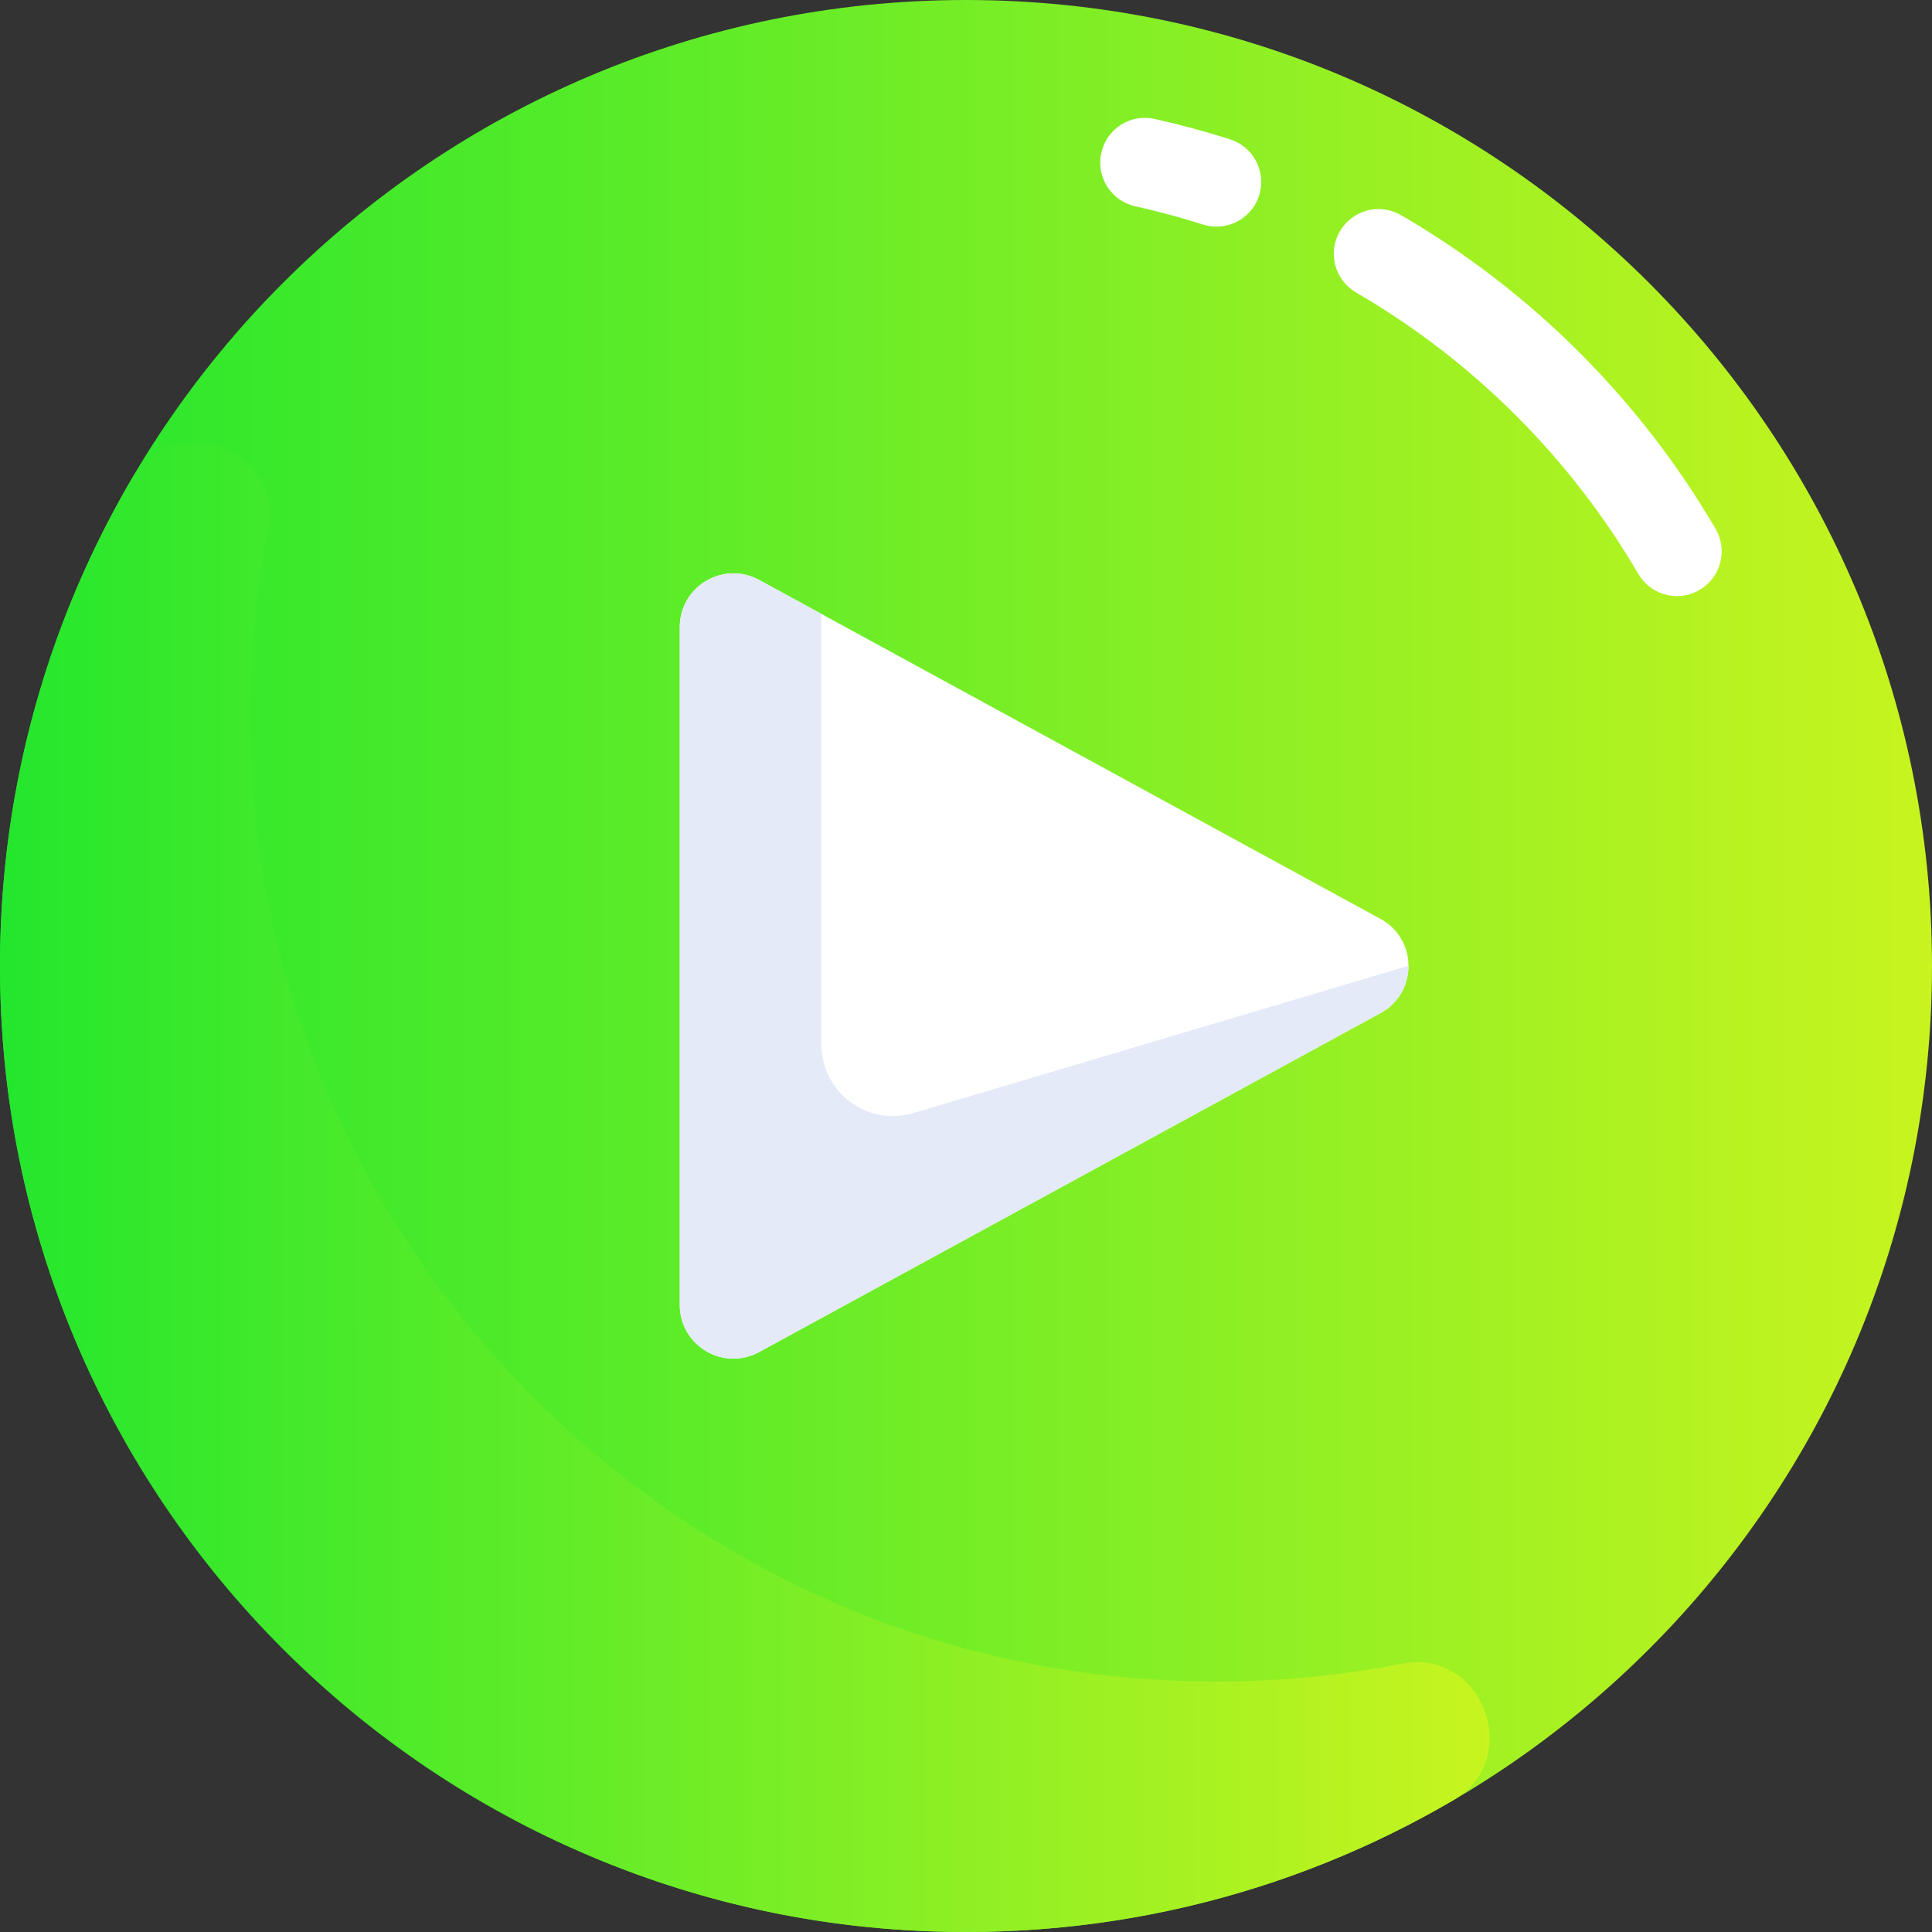 <svg width="60" height="60" viewBox="0 0 60 60" fill="none" xmlns="http://www.w3.org/2000/svg">
<rect x="0" y="0" width="60" height="60" fill="#333333" stroke="none"/>
<g clip-path="url(#clip0_4051_4303)">
<path d="M30 60C46.569 60 60 46.569 60 30C60 13.431 46.569 0 30 0C13.431 0 0 13.431 0 30C0 46.569 13.431 60 30 60Z" fill="url(#paint0_linear_4051_4303)"/>
<path d="M42.873 28.537L23.576 18.011C22.465 17.405 21.111 18.209 21.111 19.474V40.526C21.111 41.791 22.465 42.595 23.576 41.989L42.873 31.463C44.031 30.831 44.031 29.169 42.873 28.537Z" fill="white"/>
<path d="M37.78 7.039C37.64 7.039 37.498 7.018 37.358 6.973C36.671 6.754 35.964 6.563 35.255 6.406C34.507 6.239 34.035 5.497 34.202 4.748C34.367 3.999 35.103 3.524 35.858 3.694C36.647 3.869 37.436 4.082 38.202 4.327C38.932 4.56 39.336 5.341 39.103 6.072C38.915 6.662 38.368 7.039 37.78 7.039Z" fill="white"/>
<path d="M52.08 18.512C51.603 18.512 51.138 18.266 50.88 17.824C48.766 14.209 45.736 11.186 42.114 9.084C41.451 8.698 41.225 7.848 41.61 7.185C41.997 6.522 42.843 6.294 43.509 6.681C47.545 9.024 50.922 12.393 53.278 16.422C53.666 17.085 53.442 17.936 52.78 18.322C52.56 18.452 52.319 18.512 52.08 18.512Z" fill="white"/>
<path d="M35.251 52.118C20.782 50.932 9.068 39.218 7.882 24.749C7.647 21.893 7.815 19.112 8.332 16.458C8.819 13.96 5.385 12.665 4.098 14.86C1.127 19.928 -0.398 25.945 0.09 32.348C1.201 46.956 13.044 58.799 27.652 59.91C34.055 60.398 40.072 58.873 45.14 55.902C47.336 54.615 46.04 51.181 43.542 51.668C40.888 52.185 38.107 52.353 35.251 52.118Z" fill="url(#paint1_linear_4051_4303)"/>
<path d="M25.509 32.437V19.066L23.576 18.011C22.465 17.405 21.111 18.209 21.111 19.474V40.526C21.111 41.791 22.465 42.595 23.576 41.989L42.873 31.463C43.454 31.146 43.743 30.569 43.741 29.994L28.365 34.567C26.941 34.991 25.509 33.924 25.509 32.437Z" fill="#E4EAF8"/>
</g>
<defs>
<linearGradient id="paint0_linear_4051_4303" x1="0" y1="30" x2="60" y2="30" gradientUnits="userSpaceOnUse">
<stop stop-color="#23E72D"/>
<stop offset="1" stop-color="#C8F41F"/>
</linearGradient>
<linearGradient id="paint1_linear_4051_4303" x1="0" y1="36.87" x2="46.261" y2="36.87" gradientUnits="userSpaceOnUse">
<stop stop-color="#23E72D"/>
<stop offset="1" stop-color="#C8F41F"/>
</linearGradient>
<clipPath id="clip0_4051_4303">
<rect width="60" height="60" fill="white"/>
</clipPath>
</defs>
</svg>
